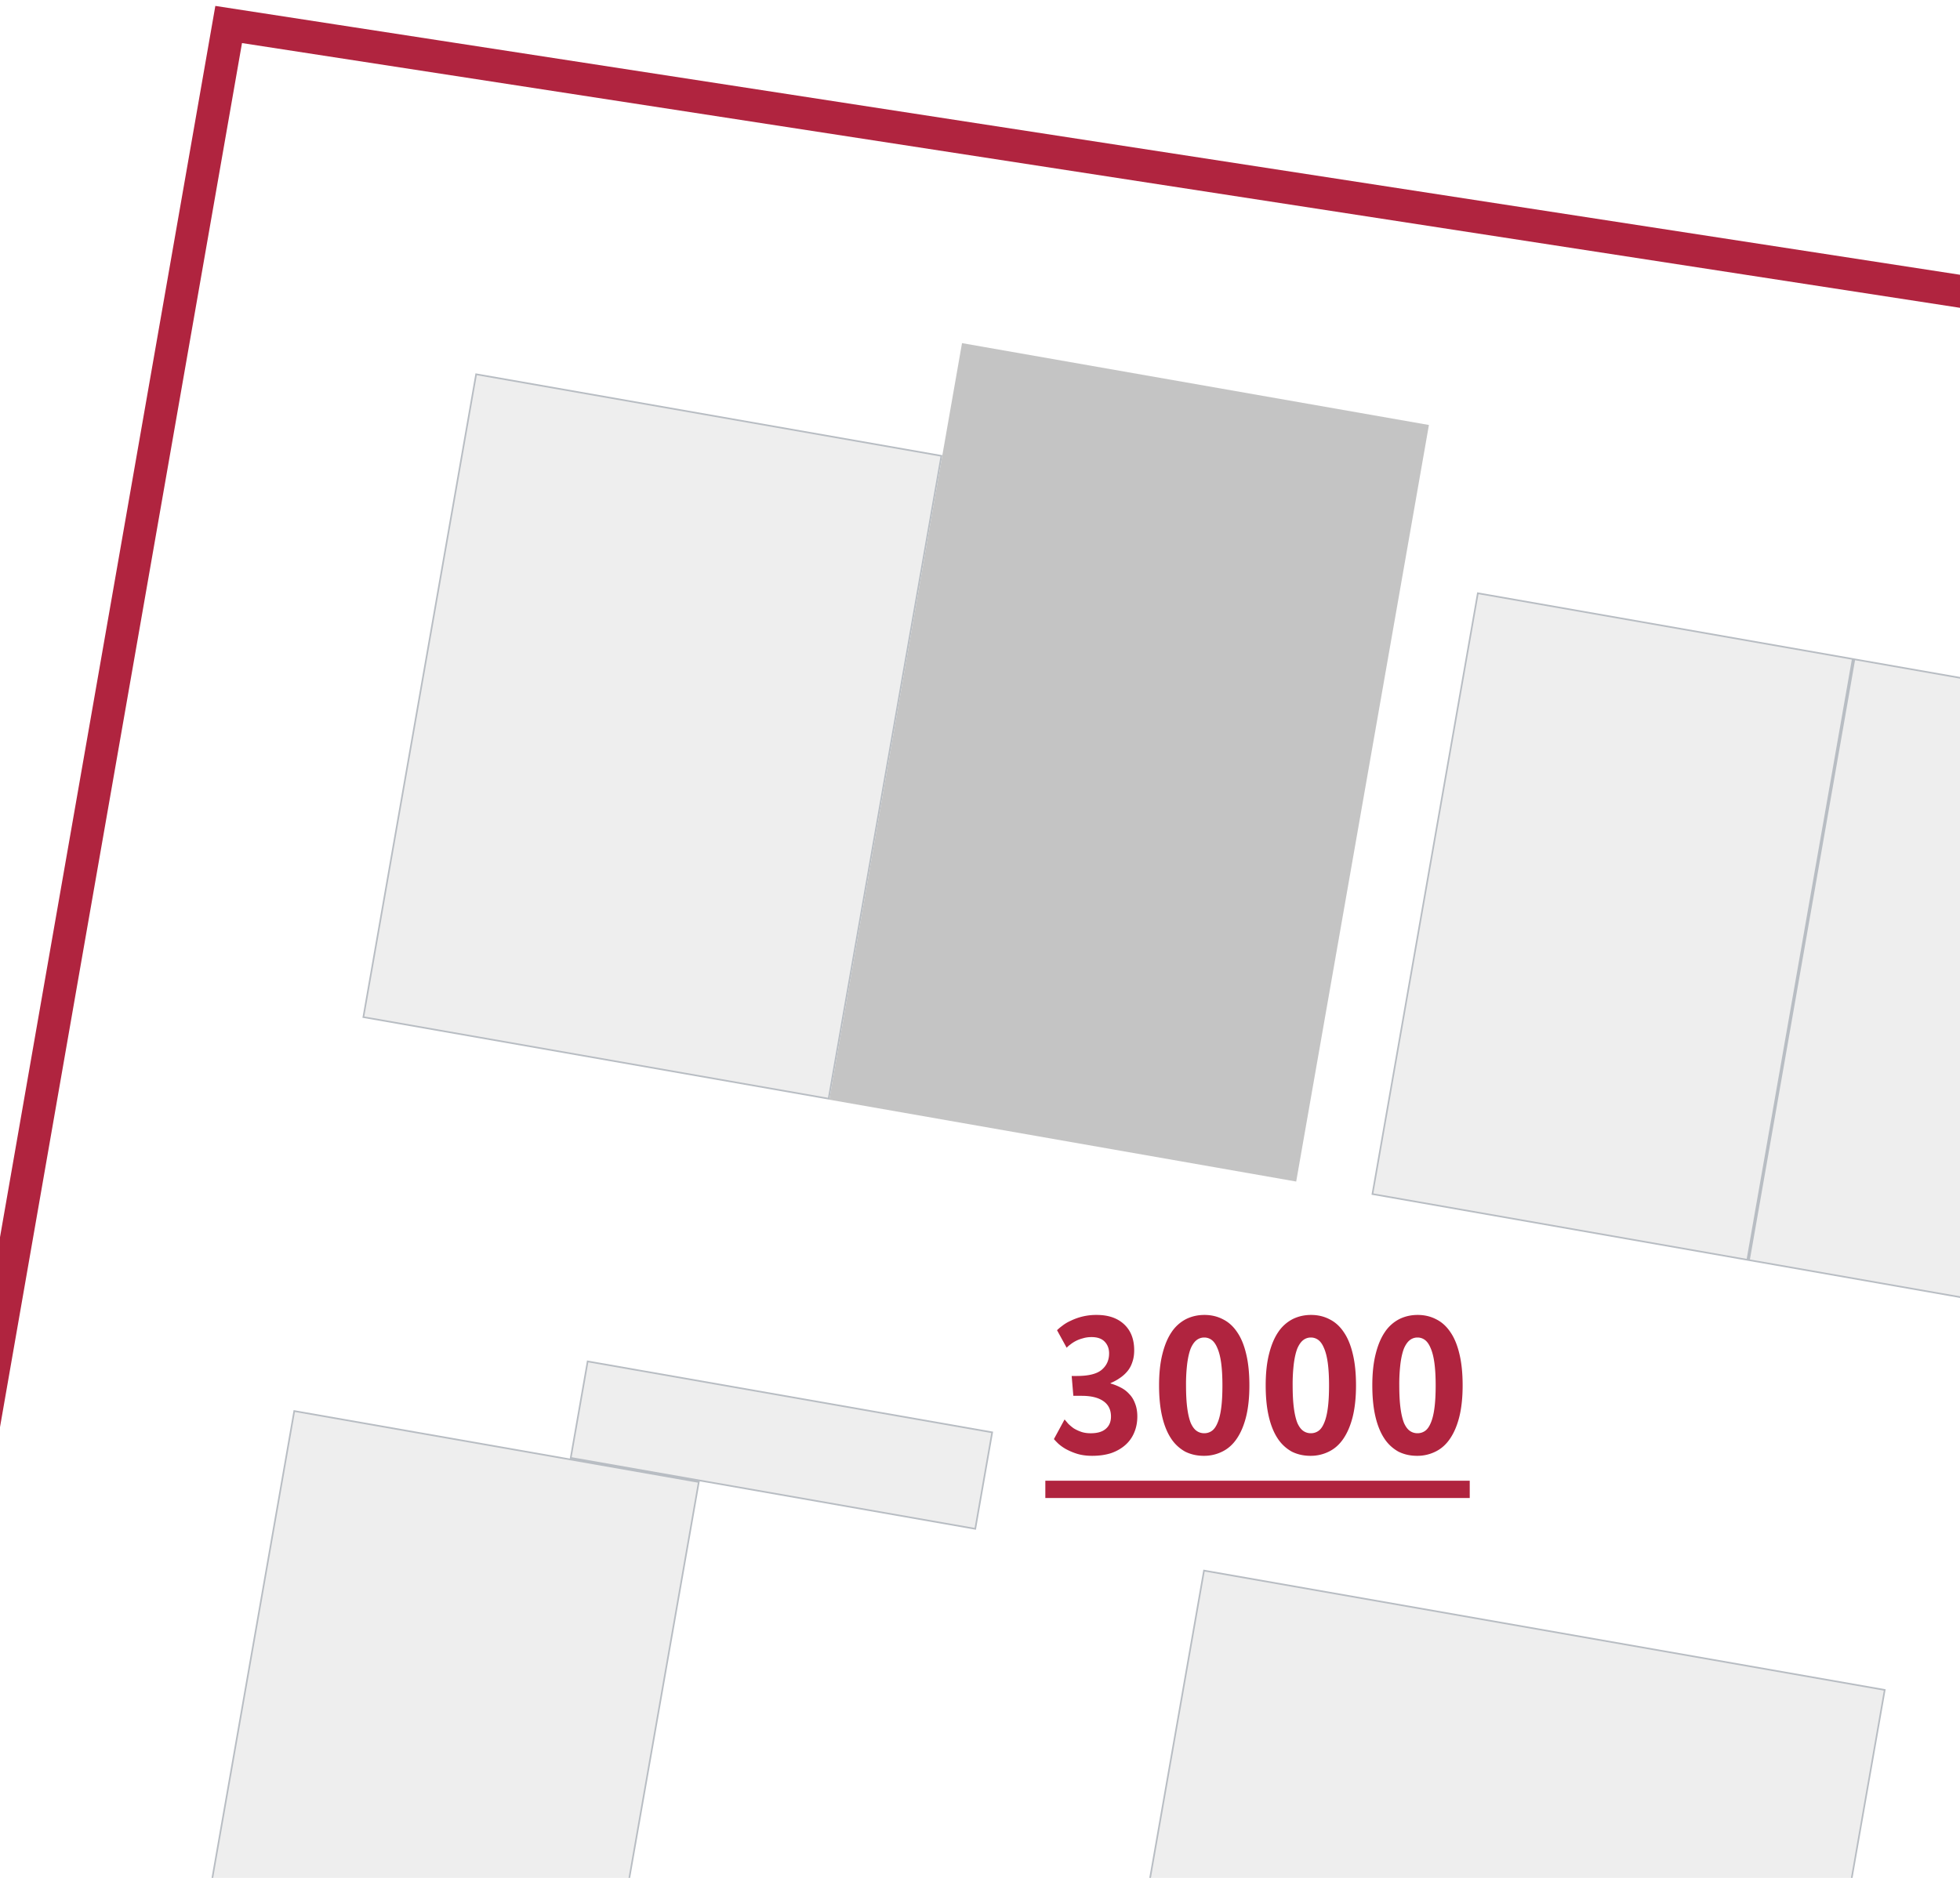 <svg width="120" height="115" viewBox="0 0 120 115" fill="none" xmlns="http://www.w3.org/2000/svg">
    <path d="M69.44 82.69c0 .273-.038.516-.115.73-.069.212-.17.4-.307.562a2.14 2.14 0 0 1-.461.41c-.17.12-.359.222-.563.307v.026c.213.06.418.14.614.243.205.102.38.235.525.397.153.153.273.345.358.576.094.23.141.499.141.806 0 .359-.064.687-.192.986a2.05 2.05 0 0 1-.538.755c-.239.213-.529.38-.87.5-.341.11-.73.166-1.165.166-.35 0-.661-.043-.934-.128a3.741 3.741 0 0 1-.691-.295 2.69 2.69 0 0 1-.461-.333 5.698 5.698 0 0 1-.256-.268l.653-1.204c.06.069.132.154.217.256.094.094.205.188.333.282.137.085.29.158.46.218.171.06.368.09.59.09.41 0 .716-.09.921-.27.213-.179.32-.43.32-.755 0-.418-.158-.734-.473-.947-.308-.213-.747-.32-1.319-.32h-.512l-.102-1.216h.32c.708 0 1.211-.124 1.51-.371.307-.256.461-.593.461-1.011 0-.29-.09-.53-.269-.717-.179-.188-.448-.282-.806-.282-.197 0-.376.026-.538.077a2.01 2.01 0 0 0-.768.384 1.28 1.28 0 0 0-.217.192l-.59-1.075a3.17 3.17 0 0 1 .32-.269 2.39 2.39 0 0 1 .513-.307 3.57 3.57 0 0 1 .704-.256 3.59 3.59 0 0 1 .896-.103c.708 0 1.267.192 1.677.576.41.384.614.913.614 1.588Zm7.053 2.15c0 .742-.069 1.387-.205 1.933-.136.537-.328.985-.576 1.344-.239.35-.533.61-.883.78a2.48 2.48 0 0 1-1.127.257c-.418 0-.797-.086-1.139-.256a2.44 2.44 0 0 1-.857-.794c-.24-.358-.423-.806-.55-1.344-.129-.546-.193-1.186-.193-1.92 0-.742.069-1.382.205-1.92.136-.546.324-.994.563-1.344a2.37 2.37 0 0 1 .883-.794c.342-.17.717-.256 1.127-.256.418 0 .798.09 1.139.27.341.17.632.434.87.793.24.35.423.798.55 1.344.129.537.193 1.173.193 1.907Zm-1.651 0c0-.538-.026-.994-.077-1.37-.051-.375-.128-.678-.23-.908-.094-.23-.21-.397-.346-.5a.749.749 0 0 0-.461-.153.749.749 0 0 0-.46.153c-.137.103-.257.27-.36.5-.093.23-.166.533-.217.908a10.39 10.39 0 0 0-.077 1.37c0 .563.026 1.032.077 1.408.051.376.124.678.218.909.102.222.222.38.358.473.137.094.29.141.461.141.17 0 .324-.047.46-.14.137-.094.252-.252.346-.474.103-.23.18-.533.23-.909.052-.376.078-.845.078-1.408Zm8.179 0c0 .742-.069 1.387-.205 1.933-.136.537-.329.985-.576 1.344-.239.35-.533.61-.883.78a2.48 2.48 0 0 1-1.127.257c-.418 0-.797-.086-1.139-.256a2.44 2.44 0 0 1-.857-.794c-.24-.358-.423-.806-.55-1.344-.129-.546-.193-1.186-.193-1.92 0-.742.069-1.382.205-1.92.136-.546.324-.994.563-1.344a2.37 2.37 0 0 1 .883-.794c.342-.17.717-.256 1.127-.256.418 0 .798.09 1.139.27.341.17.632.434.87.793.24.35.423.798.55 1.344.129.537.193 1.173.193 1.907Zm-1.651 0c0-.538-.026-.994-.077-1.37-.051-.375-.128-.678-.23-.908-.094-.23-.21-.397-.346-.5a.749.749 0 0 0-.461-.153.749.749 0 0 0-.46.153c-.137.103-.257.27-.36.5-.093.23-.166.533-.217.908a10.39 10.39 0 0 0-.077 1.37c0 .563.026 1.032.077 1.408.051.376.124.678.218.909.102.222.222.38.358.473.137.094.29.141.461.141.17 0 .324-.047.46-.14.137-.094.253-.252.346-.474.103-.23.18-.533.23-.909.052-.376.078-.845.078-1.408Zm8.179 0c0 .742-.069 1.387-.205 1.933-.136.537-.328.985-.576 1.344-.239.35-.533.61-.883.78a2.483 2.483 0 0 1-1.127.257c-.418 0-.797-.086-1.139-.256a2.44 2.44 0 0 1-.857-.794c-.24-.358-.423-.806-.55-1.344-.129-.546-.193-1.186-.193-1.92 0-.742.069-1.382.205-1.92.136-.546.324-.994.563-1.344a2.37 2.37 0 0 1 .883-.794c.342-.17.717-.256 1.127-.256.418 0 .798.09 1.139.27.341.17.631.434.87.793.24.35.423.798.55 1.344.129.537.193 1.173.193 1.907Zm-1.651 0c0-.538-.026-.994-.077-1.37-.051-.375-.128-.678-.23-.908-.094-.23-.21-.397-.346-.5a.749.749 0 0 0-.461-.153.749.749 0 0 0-.46.153c-.137.103-.257.27-.36.5-.093.23-.166.533-.217.908a10.39 10.39 0 0 0-.077 1.37c0 .563.026 1.032.077 1.408.051.376.124.678.218.909.102.222.222.38.358.473.137.094.29.141.461.141.17 0 .324-.047.46-.14.137-.094.252-.252.346-.474.103-.23.18-.533.23-.909.052-.376.078-.845.078-1.408ZM64 90.677h25.984v1.062H64v-1.062Z"
          fill="#B0243F"/>
    <path fill="#C4C4C4" fill-opacity=".3" stroke="#B8BDC3" stroke-width=".1"
          d="m29.151 22.92 28.487 4.996-6.904 39.368-28.487-4.996z"/>
    <path fill="#C4C4C4" d="m58.899 21.013 28.586 5.013-8.126 46.331-28.585-5.013z"/>
    <path fill="#C4C4C4" fill-opacity=".3" stroke="#B8BDC3" stroke-width=".1"
          d="m90.48 36.33 22.955 4.026-6.453 36.794-22.955-4.026zm23.053 4.044 38.63 6.775-6.454 36.794-38.629-6.775zM36.33 127.55l-24.767-4.343 6.453-36.795 24.767 4.344zm23.38-33.926L34.943 89.28l1.036-5.908 24.767 4.344zm49.228 46.661-41.676-7.309 6.453-36.794 41.676 7.309z"/>
    <path d="M-6.5 119C-6.5 118.6 14 1.5 14 1.5L147 22" stroke="#B0243F" stroke-width="2"/>
</svg>
